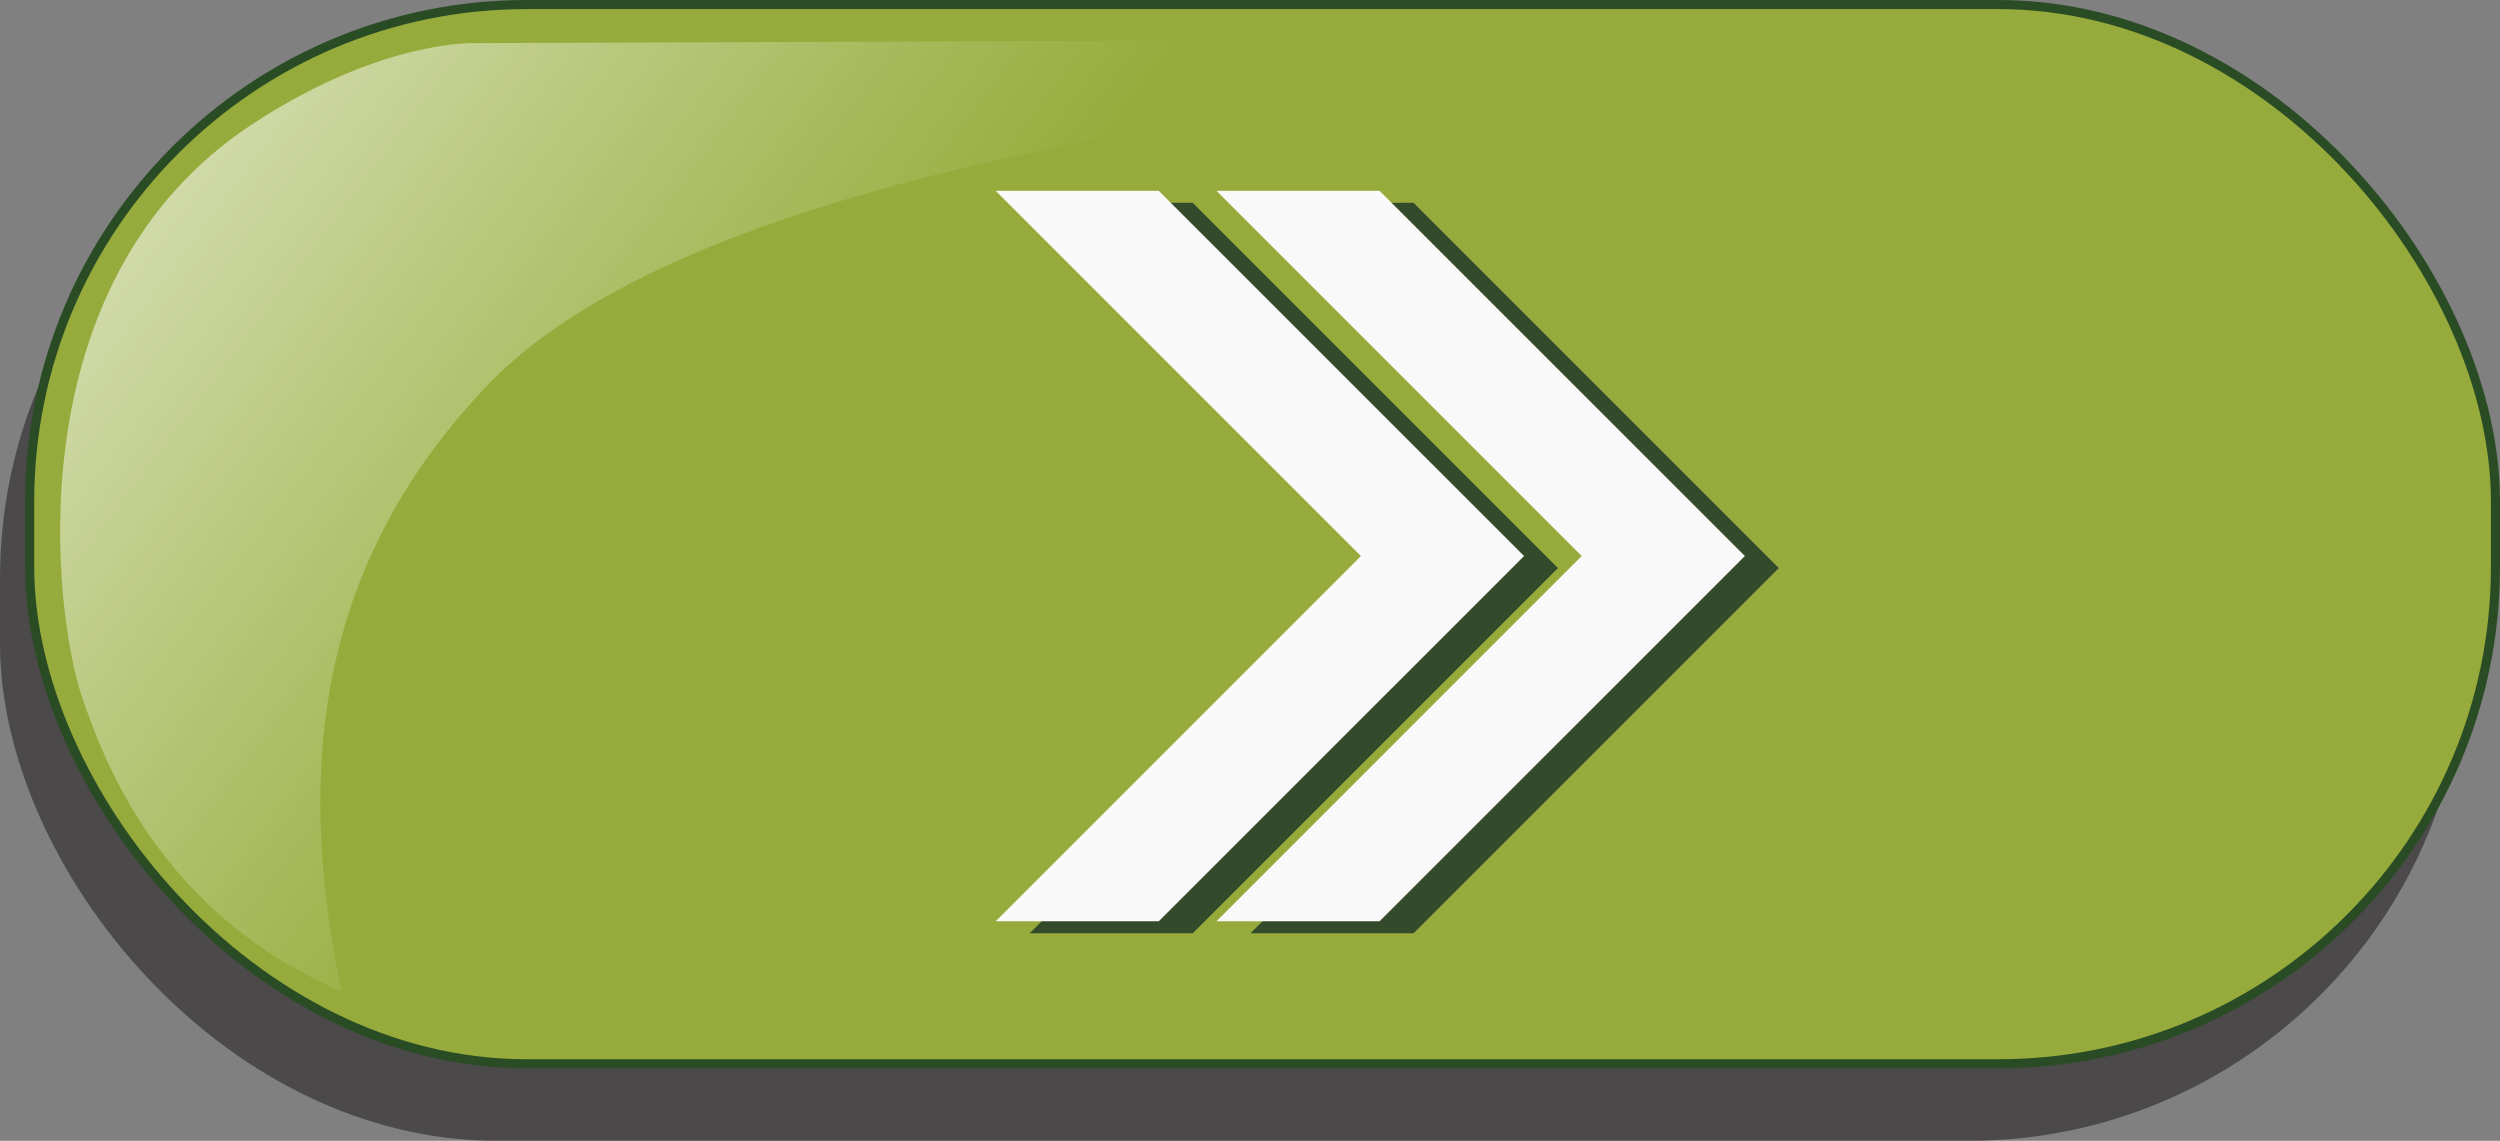<svg viewBox="0 0 274.89 125.44" xmlns="http://www.w3.org/2000/svg" xmlns:xlink="http://www.w3.org/1999/xlink" id="Layer_1" overflow="hidden"><rect x="0" y="0" width="274.89" height="125.44" fill="#808080" stroke="none"/><defs><linearGradient x1="19.79" y1="-27.85" x2="190.35" y2="100.23" gradientUnits="userSpaceOnUse" id="linear-gradient"><stop offset="0" stop-color="#FFFFFF"/><stop offset="0.09" stop-color="#EAEED8"/><stop offset="0.38" stop-color="#AEBE67"/><stop offset="0.51" stop-color="#96AB3B"/></linearGradient></defs><rect x="0" y="8.97" rx="54.66" ry="54.66" width="271.13" height="116.47" fill="#231F20" opacity="0.56"/><rect x="3.26" y="0.5" rx="54.66" ry="54.66" width="271.13" height="116.47" stroke="#2A4C24" stroke-miterlimit="10" fill="#96AB3B"/><path d="M229.41 4.21C175.76 7.21 81.88 12.85 53.64 42.32 35.51 61.25 32.16 83.6 37.58 109.03 17.82 100.56 11.54 84.08 8.99 76.56 6.02 67.8 1.17 30.98 27.88 13.56 42.37 4.11 52.59 4.74 52.59 4.74 52.59 4.74 184.77 4.21 229.41 4.21Z" fill="url(#linear-gradient)" opacity="0.78"/><g><g><path d="M155.43 22.3 137.5 22.3 177.66 62.46 137.5 102.62 155.43 102.62 195.59 62.46 155.43 22.3Z" fill="#334A2B"/><path d="M131.15 22.3 113.22 22.3 153.38 62.46 113.22 102.62 131.15 102.62 171.31 62.46 131.15 22.3Z" fill="#334A2B"/></g><g><path d="M151.69 20.98 133.76 20.98 173.92 61.14 133.76 101.3 151.69 101.3 191.86 61.14 151.69 20.98Z" fill="#F9F9FA"/><path d="M127.41 20.98 109.48 20.98 149.64 61.14 109.48 101.3 127.41 101.3 167.58 61.14 127.41 20.98Z" fill="#F9F9FA"/></g></g></svg>